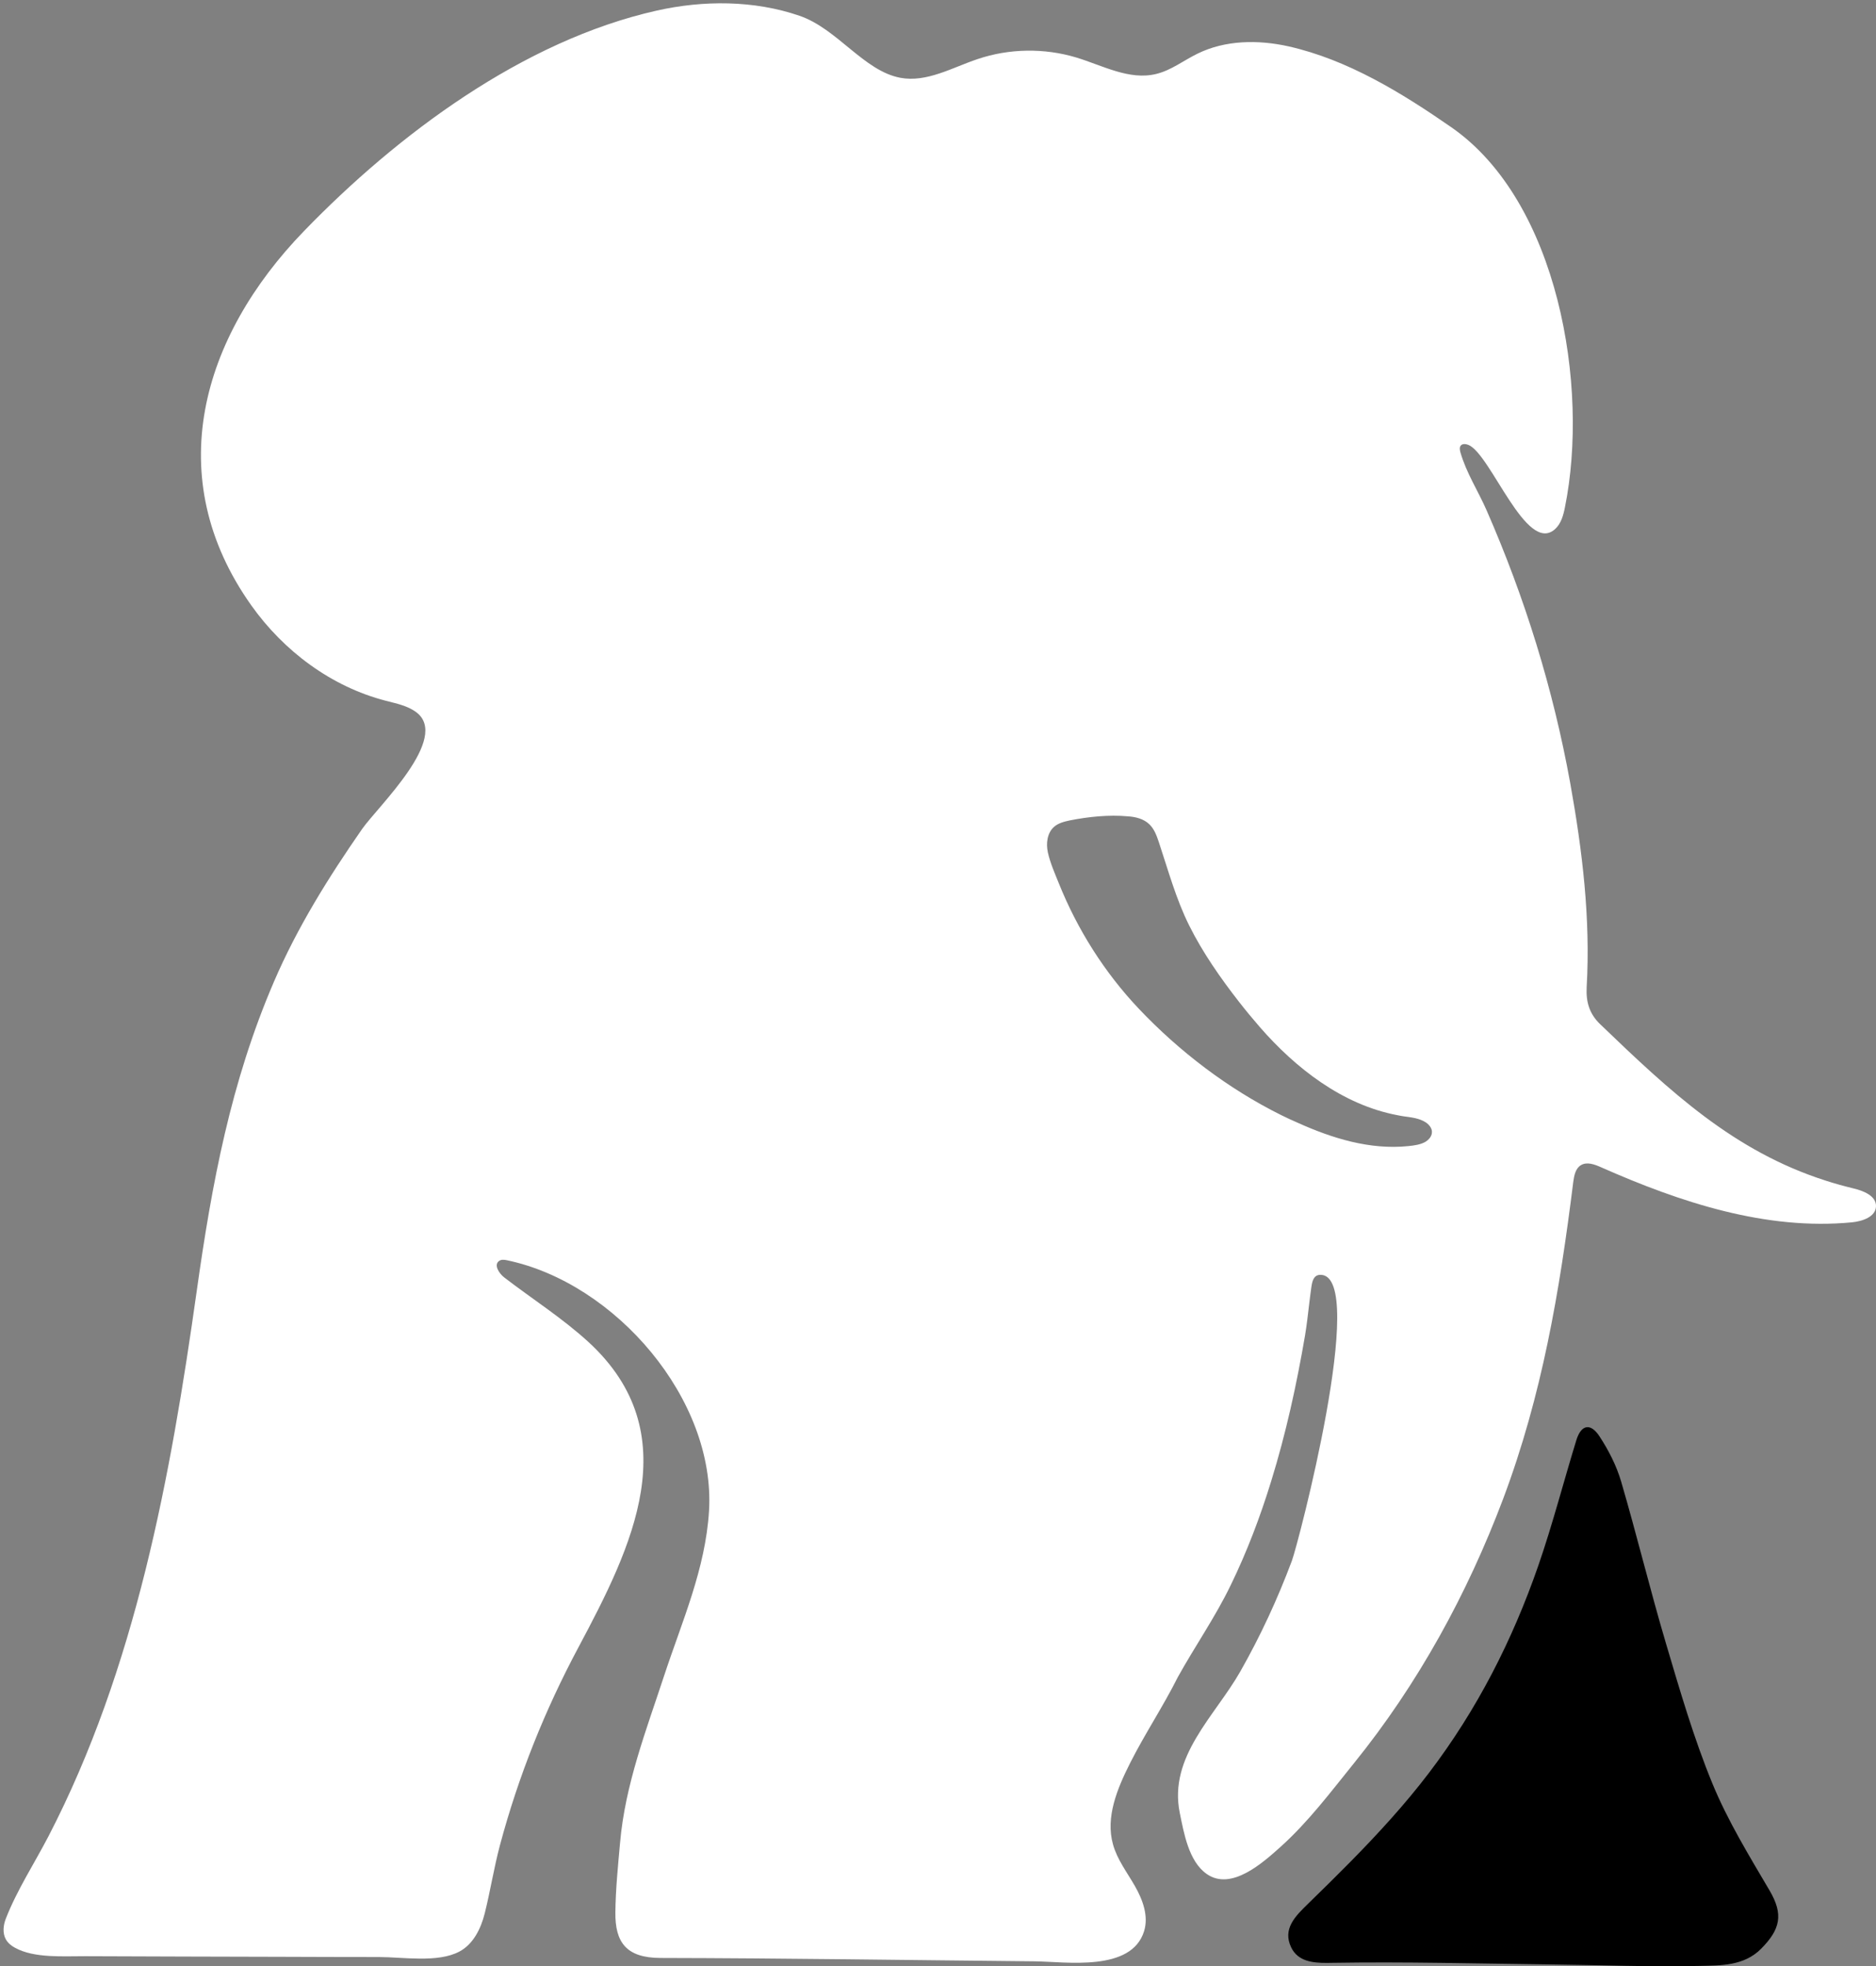 <svg width="415" height="435" viewBox="0 0 415 435" fill="none" xmlns="http://www.w3.org/2000/svg">
<rect x="0" y="0" width="415" height="435" fill="#808080" stroke="none"/>
<path d="M378.818 394.575C374.687 384.53 371.638 374.017 368.542 363.583C365.018 351.693 362.1 339.626 358.615 327.73C357.587 324.226 355.842 320.82 353.833 317.75C351.837 314.694 349.762 315.162 348.708 318.607C345.869 327.855 343.452 337.241 340.29 346.371C334.572 362.845 326.78 378.173 316.115 392.191C310.793 399.186 304.838 405.668 298.679 411.925C295.597 415.054 292.461 418.13 289.313 421.2C286.559 423.888 283.674 426.707 285.617 430.784C287.126 433.946 290.479 434.249 293.588 434.236C294.036 434.236 294.477 434.223 294.912 434.216C310.819 433.953 326.727 434.387 342.628 434.572C353.734 434.697 364.846 435.151 375.946 434.901C380.629 434.796 385.767 434.947 389.581 431.107C393.862 426.792 394.554 423.505 391.471 418.242C386.939 410.529 382.203 402.809 378.818 394.575Z" fill="url(#paint0_radial_248_90"/>
<path d="M409.948 262.887C407.879 262.38 405.857 261.826 403.894 261.188C383.527 254.68 369.45 241.453 353.964 226.559C351.599 224.274 350.829 221.672 350.994 218.405C351.87 203.189 350.038 188.157 347.357 173.231C343.583 152.409 337.345 132.279 328.848 112.867C326.938 108.513 324.388 104.659 323.058 100.042C322.926 99.535 322.821 98.955 323.163 98.553C323.532 98.105 324.276 98.211 324.836 98.421C329.777 100.437 337.635 122.774 343.985 117.063C345.342 115.844 345.842 113.98 346.192 112.202C351.58 85.59 344.782 44.586 321.016 28.125C310.101 20.556 298.126 13.198 285.031 10.254C278.338 8.765 271.06 8.844 264.901 11.874C261.844 13.363 259.084 15.563 255.765 16.36C249.843 17.822 243.947 14.502 238.105 12.724C231.017 10.596 223.284 10.702 216.275 13.066C210.643 14.95 205.018 18.297 199.175 17.21C191.073 15.695 185.23 6.348 176.839 3.482C166.774 0.031 155.595 0.031 145.287 2.343C115.704 8.983 87.927 29.752 67.237 51.127C44.531 74.576 35.5 105.595 55.578 133.906C62.751 144.024 73.29 151.908 85.318 155.017C87.656 155.63 90.127 156.104 92.063 157.54C99.711 163.225 83.566 178.441 80.114 183.381C72.677 194.085 65.748 205.184 60.597 217.186C51.039 239.417 46.87 261.774 43.523 285.573C37.733 326.735 29.98 369.044 10.726 406.221C7.617 412.196 3.744 418.144 1.3 424.415C0.714 425.903 0.53 427.655 1.3 429.039C1.755 429.836 2.493 430.448 3.29 430.87C7.591 433.261 14.125 432.727 18.881 432.754C33.221 432.806 47.561 432.859 61.927 432.885C69.233 432.912 76.531 432.938 83.836 432.938C89.092 432.938 96.826 434.269 101.601 431.739C104.684 430.119 106.383 426.667 107.233 423.268C108.478 418.275 109.275 413.151 110.606 408.158C114.696 392.889 120.513 378.358 127.976 364.393C139.819 342.215 152.196 317.151 130.209 296.909C124.419 291.6 117.753 287.378 111.541 282.595C110.349 281.667 109.176 279.783 110.428 278.933C110.909 278.59 111.567 278.67 112.18 278.801C136.163 283.821 158.335 309.583 156.847 334.251C156.05 347.129 150.872 358.682 146.94 370.631C142.955 382.771 138.285 394.773 137.165 407.677C136.71 412.775 136.183 417.926 136.131 423.051C136.052 429.691 138.548 433.116 146.09 433.142C173.683 433.195 201.276 433.623 228.87 433.887C235.878 433.966 250.278 436.278 253.09 427.221C254.124 423.874 252.8 420.291 251.075 417.261C249.349 414.231 247.142 411.392 246.213 408.019C244.514 401.992 247.168 395.642 249.988 390.043C253.255 383.562 257.319 377.482 260.56 371C264.361 364.15 268.82 357.773 272.245 350.686C275.855 343.275 278.78 335.549 281.197 327.69C284.464 317.144 286.829 306.335 288.687 295.473C289.082 293.121 289.339 290.75 289.622 288.379C289.767 287.187 289.912 285.994 290.083 284.809C290.274 283.478 290.57 281.897 292.296 282.022C302.592 282.747 287.139 341.675 285.788 345.271C282.626 353.716 278.832 361.923 274.366 369.782C268.761 379.636 258.459 388.581 260.981 401.037C261.884 405.444 262.944 411.767 266.93 414.554C272.397 418.407 279.438 412.005 283.318 408.527C289.424 403.026 294.338 396.472 299.489 390.096C313.671 372.568 324.586 352.622 332.523 331.564C341.152 308.568 345.006 285.698 348.029 261.477C348.214 260.094 348.51 258.526 349.676 257.789C351.007 256.939 352.732 257.578 354.162 258.217C371.69 265.97 390.628 272.241 409.691 270.403C412.029 270.166 414.947 269.184 415 266.846C415.046 264.534 412.207 263.414 409.948 262.887ZM316.708 250.912C316.523 251.577 316.016 252.157 315.43 252.532C314.317 253.224 312.828 253.408 311.55 253.54C303.053 254.416 294.687 251.814 287.04 248.363C285.821 247.829 284.596 247.276 283.377 246.663C271.718 240.873 260.883 232.613 251.931 223.161C244.336 215.137 238.335 205.632 234.218 195.383C233.342 193.203 232.308 190.871 231.801 188.559C231.373 186.596 231.643 184.284 233.158 182.927C234.113 182.077 235.417 181.761 236.662 181.491C240.832 180.667 245.265 180.213 249.487 180.588C251.213 180.694 253.018 181.148 254.243 182.341C255.33 183.375 255.863 184.837 256.344 186.273C258.413 192.485 260.145 198.887 263.089 204.783C266.067 210.757 269.993 216.363 274.083 221.619C275.572 223.529 277.113 225.387 278.707 227.225C286.592 236.282 296.953 244.384 309.06 246.689C309.541 246.795 310.015 246.874 310.523 246.953C312.196 247.19 313.948 247.355 315.384 248.283C316.076 248.738 316.688 249.449 316.767 250.273C316.761 250.484 316.761 250.694 316.708 250.912Z" fill="url(#paint1_radial_248_90)"/>
<defs>
<radialGradient id="paint0_radial_248_90" cx="0" cy="0" r="1" gradientUnits="userSpaceOnUse" gradientTransform="translate(-404.314 -402.661) scale(1393.49)">
<stop stop-color="#fff"/>
<stop offset="0.118" stop-color="#fff"/>
<stop offset="0.343" stop-color="#fff"/>
<stop offset="0.649" stop-color="#fff"/>
<stop offset="0.814" stop-color="#fff"/>
<stop offset="1" stop-color="#fff"/>
</radialGradient>
<radialGradient id="paint1_radial_248_90" cx="0" cy="0" r="1" gradientUnits="userSpaceOnUse" gradientTransform="translate(-404.315 -402.661) scale(1393.49)">
<stop stop-color="#fff"/>
<stop offset="0.118" stop-color="#fff"/>
<stop offset="0.343" stop-color="#fff"/>
<stop offset="0.649" stop-color="#fff"/>
<stop offset="0.814" stop-color="#fff"/>
<stop offset="1" stop-color="#fff"/>
</radialGradient>
</defs>
</svg>

